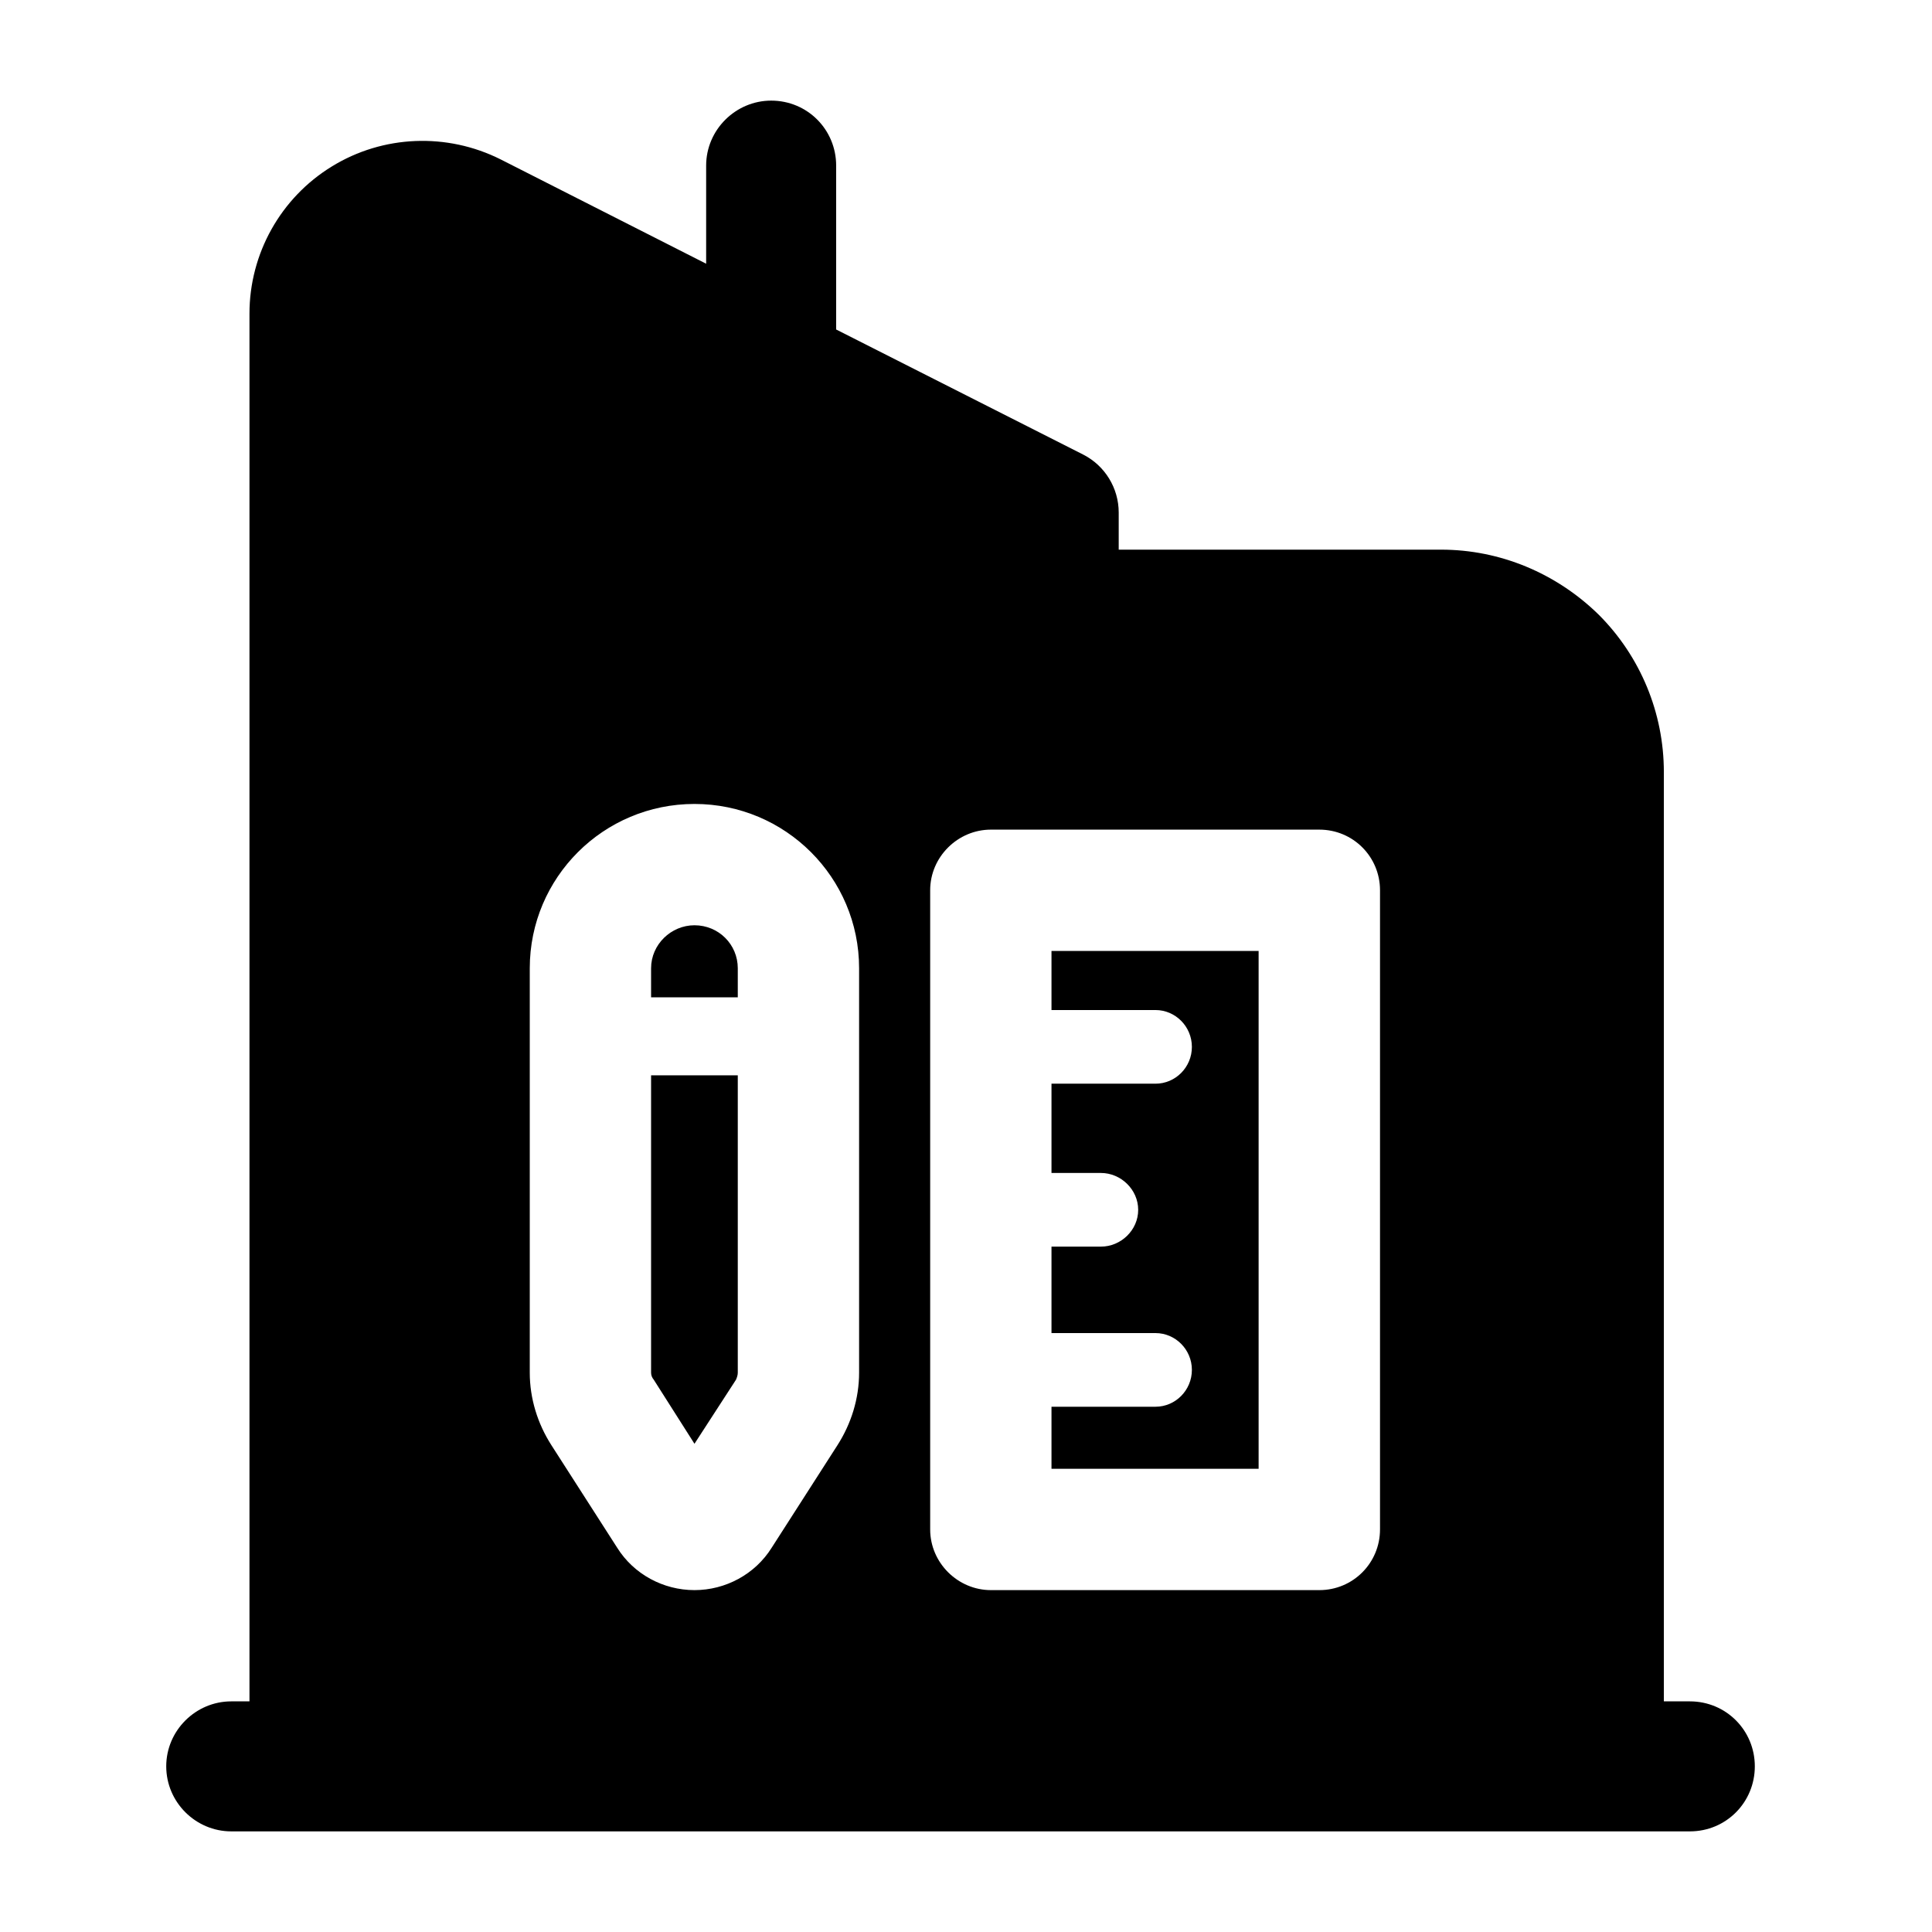 <svg width="24" height="24" viewBox="0 0 24 24" fill="none" xmlns="http://www.w3.org/2000/svg">
<path d="M9.165 17.052V13.358H8.088V17.052C8.088 17.083 8.099 17.113 8.121 17.139L8.627 17.935L9.143 17.139C9.154 17.113 9.165 17.083 9.165 17.052Z" fill="black"/>
<path d="M8.088 12.028V12.389H9.165V12.028C9.165 11.733 8.928 11.494 8.627 11.494C8.336 11.494 8.088 11.733 8.088 12.028Z" fill="black"/>
<path d="M13.062 18.246V17.475H14.354C14.602 17.475 14.806 17.27 14.806 17.017C14.806 16.765 14.602 16.56 14.354 16.56H13.062V15.486H13.676C13.924 15.486 14.139 15.282 14.139 15.029C14.139 14.777 13.924 14.571 13.676 14.571H13.062V13.462H14.354C14.602 13.462 14.806 13.258 14.806 13.005C14.806 12.752 14.602 12.547 14.354 12.547H13.062V11.813H15.635V18.246H13.062Z" fill="black"/>
<path fill-rule="evenodd" clip-rule="evenodd" d="M20.669 9.59V21.135H20.992C21.444 21.135 21.799 21.497 21.799 21.942C21.799 22.388 21.444 22.75 20.992 22.75H2.873C2.431 22.75 2.065 22.388 2.065 21.942C2.065 21.497 2.431 21.135 2.873 21.135H3.099V3.896C3.099 3.151 3.486 2.458 4.122 2.068C4.757 1.677 5.553 1.645 6.221 1.981L8.772 3.276V2.057C8.772 1.612 9.139 1.25 9.58 1.25C10.032 1.25 10.387 1.612 10.387 2.057V4.093L13.456 5.647C13.725 5.784 13.897 6.062 13.897 6.367V6.828H17.902C18.634 6.828 19.334 7.12 19.862 7.638C20.378 8.155 20.669 8.857 20.669 9.59ZM6.581 12.028C6.581 10.901 7.496 9.987 8.627 9.987C9.757 9.987 10.672 10.901 10.672 12.028V17.052C10.672 17.372 10.575 17.685 10.403 17.953L9.585 19.228C9.38 19.555 9.014 19.753 8.627 19.753C8.239 19.753 7.873 19.555 7.668 19.228L6.85 17.953C6.678 17.685 6.581 17.372 6.581 17.052V12.028ZM16.389 10.306C16.809 10.306 17.143 10.643 17.143 11.059V18.999C17.143 19.415 16.809 19.753 16.389 19.753H12.309C11.9 19.753 11.555 19.415 11.555 18.999V11.059C11.555 10.643 11.9 10.306 12.309 10.306H16.389Z" fill="black"/>
</svg>
